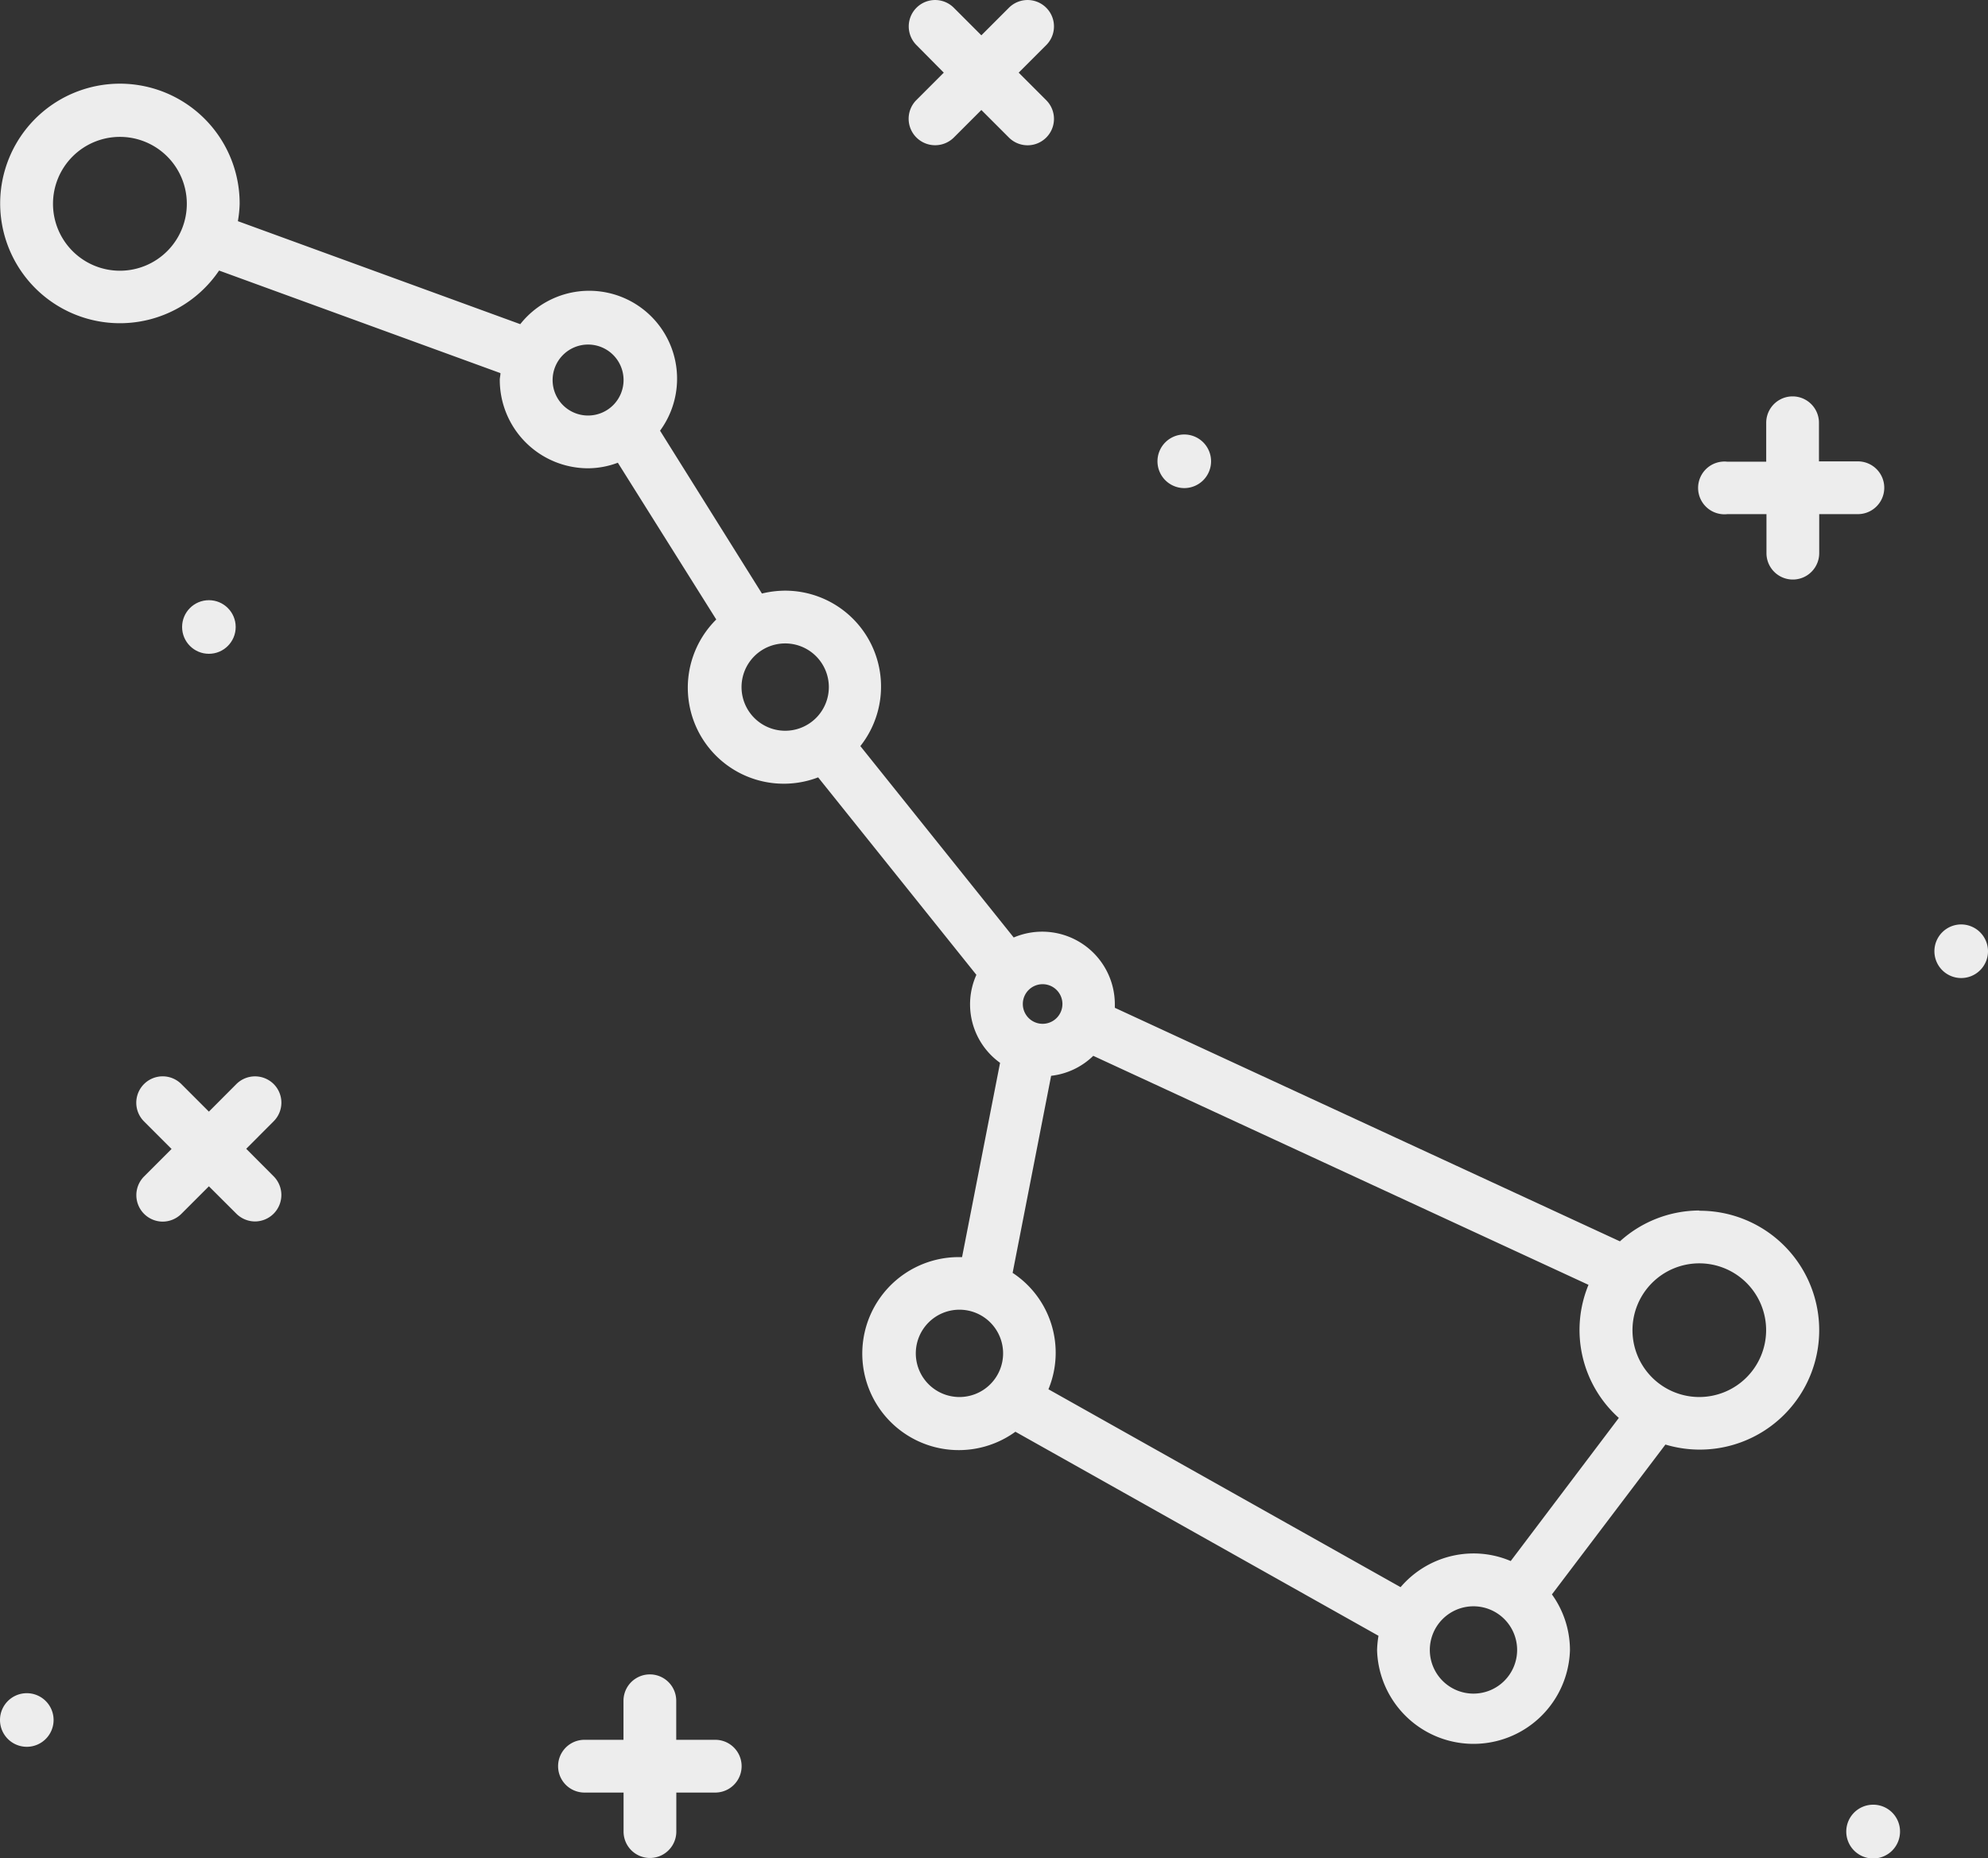 <svg xmlns="http://www.w3.org/2000/svg" viewBox="0 0 235.92 220.49"><rect x="0" y="0" width="235.92" height="220.49" fill="#333333" stroke="none"/><g id="Layer_2" data-name="Layer 2"><g id="Layer_1-2" data-name="Layer 1"><path d="M201.67,143.62a14.09,14.09,0,0,0-9.43,3.66L132.3,119.57c0-.14,0-.27,0-.41a8.62,8.62,0,0,0-12-7.93l-18.2-22.71a11.38,11.38,0,0,0-9-18.44,11.78,11.78,0,0,0-2.68.34L78.33,51.1A10.43,10.43,0,0,0,61.74,38.46L28.23,26.24a14,14,0,0,0,.21-2.06A14.21,14.21,0,1,0,26,32.1L59.39,44.27c0,.28-.08.54-.08.82A10.49,10.49,0,0,0,69.78,55.56a10.16,10.16,0,0,0,3.54-.66L85,73.5A11.39,11.39,0,0,0,97.09,92.23l18.78,23.43a8.54,8.54,0,0,0,2.81,10.44l-4.51,23.05-.33,0a11.45,11.45,0,1,0,6.66,20.72l43.09,24.21a11.93,11.93,0,0,0-.17,1.71,11.45,11.45,0,0,0,22.89,0,11.32,11.32,0,0,0-2.14-6.62l13.47-17.78a14.17,14.17,0,1,0,4-27.74ZM14.24,32.12a7.94,7.94,0,1,1,7.93-7.94A7.94,7.94,0,0,1,14.24,32.12Zm111.84,87a2.35,2.35,0,1,1-2.35-2.35A2.35,2.35,0,0,1,126.08,119.16ZM65.58,45.09a4.21,4.21,0,1,1,4.2,4.21A4.2,4.2,0,0,1,65.58,45.09ZM88,81.52a5.18,5.18,0,1,1,5.18,5.18A5.18,5.18,0,0,1,88,81.52Zm25.86,84.23a5.18,5.18,0,1,1,5.18-5.18A5.18,5.18,0,0,1,113.84,165.75Zm61,35.19a5.18,5.18,0,1,1,5.18-5.18A5.18,5.18,0,0,1,174.87,200.94Zm4.42-15.73a11.23,11.23,0,0,0-4.42-.9,11.4,11.4,0,0,0-8.65,4l-41.79-23.48a11.34,11.34,0,0,0-4.25-13.81l4.57-23.38a8.54,8.54,0,0,0,5-2.37l58.77,27.17a14,14,0,0,0,3.6,15.79Zm22.38-19.46a7.93,7.93,0,1,1,7.93-7.93A7.94,7.94,0,0,1,201.67,165.75Z" fill="#ededed"/><path d="M220.48,61a3.13,3.13,0,1,0,0-6.26h-4.62V50.16a3.13,3.13,0,1,0-6.26,0v4.62H205A3.13,3.13,0,1,0,205,61h4.63v4.63a3.13,3.13,0,0,0,6.26,0V61Z" fill="#ededed"/><path d="M32.48,128.62a3.14,3.14,0,0,0-4.43,0l-3.26,3.27-3.27-3.27a3.13,3.13,0,0,0-4.43,4.43l3.27,3.27-3.27,3.27a3.14,3.14,0,0,0,2.21,5.35,3.16,3.16,0,0,0,2.22-.92l3.27-3.27L28.05,144a3.16,3.16,0,0,0,2.22.92,3.14,3.14,0,0,0,2.21-5.35l-3.26-3.27,3.26-3.27A3.12,3.12,0,0,0,32.48,128.62Z" fill="#ededed"/><path d="M84.87,206.42H80.25v-4.63a3.13,3.13,0,1,0-6.26,0v4.63H69.36a3.13,3.13,0,1,0,0,6.26H74v4.63a3.13,3.13,0,1,0,6.26,0v-4.63h4.62a3.13,3.13,0,1,0,0-6.26Z" fill="#ededed"/><path d="M108.76,16.32a3.15,3.15,0,0,0,4.43,0l3.27-3.27,3.27,3.27a3.13,3.13,0,0,0,4.43-4.43l-3.27-3.27,3.27-3.27A3.13,3.13,0,0,0,119.73.92l-3.27,3.27L113.19.92a3.13,3.13,0,1,0-4.43,4.43L112,8.62l-3.27,3.27A3.14,3.14,0,0,0,108.76,16.32Z" fill="#ededed"/><path d="M140.54,57.91a3.18,3.18,0,1,0-3.18-3.18A3.18,3.18,0,0,0,140.54,57.91Z" fill="#ededed"/><path d="M232.73,109.68a3.18,3.18,0,1,0,3.19,3.18A3.19,3.19,0,0,0,232.73,109.68Z" fill="#ededed"/><path d="M3.18,200.89a3.18,3.18,0,1,0,3.18,3.18A3.18,3.18,0,0,0,3.18,200.89Z" fill="#ededed"/><path d="M222.3,214.12a3.19,3.19,0,1,0,3.18,3.18A3.18,3.18,0,0,0,222.3,214.12Z" fill="#ededed"/><circle cx="24.79" cy="74.39" r="3.18" fill="#ededed"/></g></g></svg>